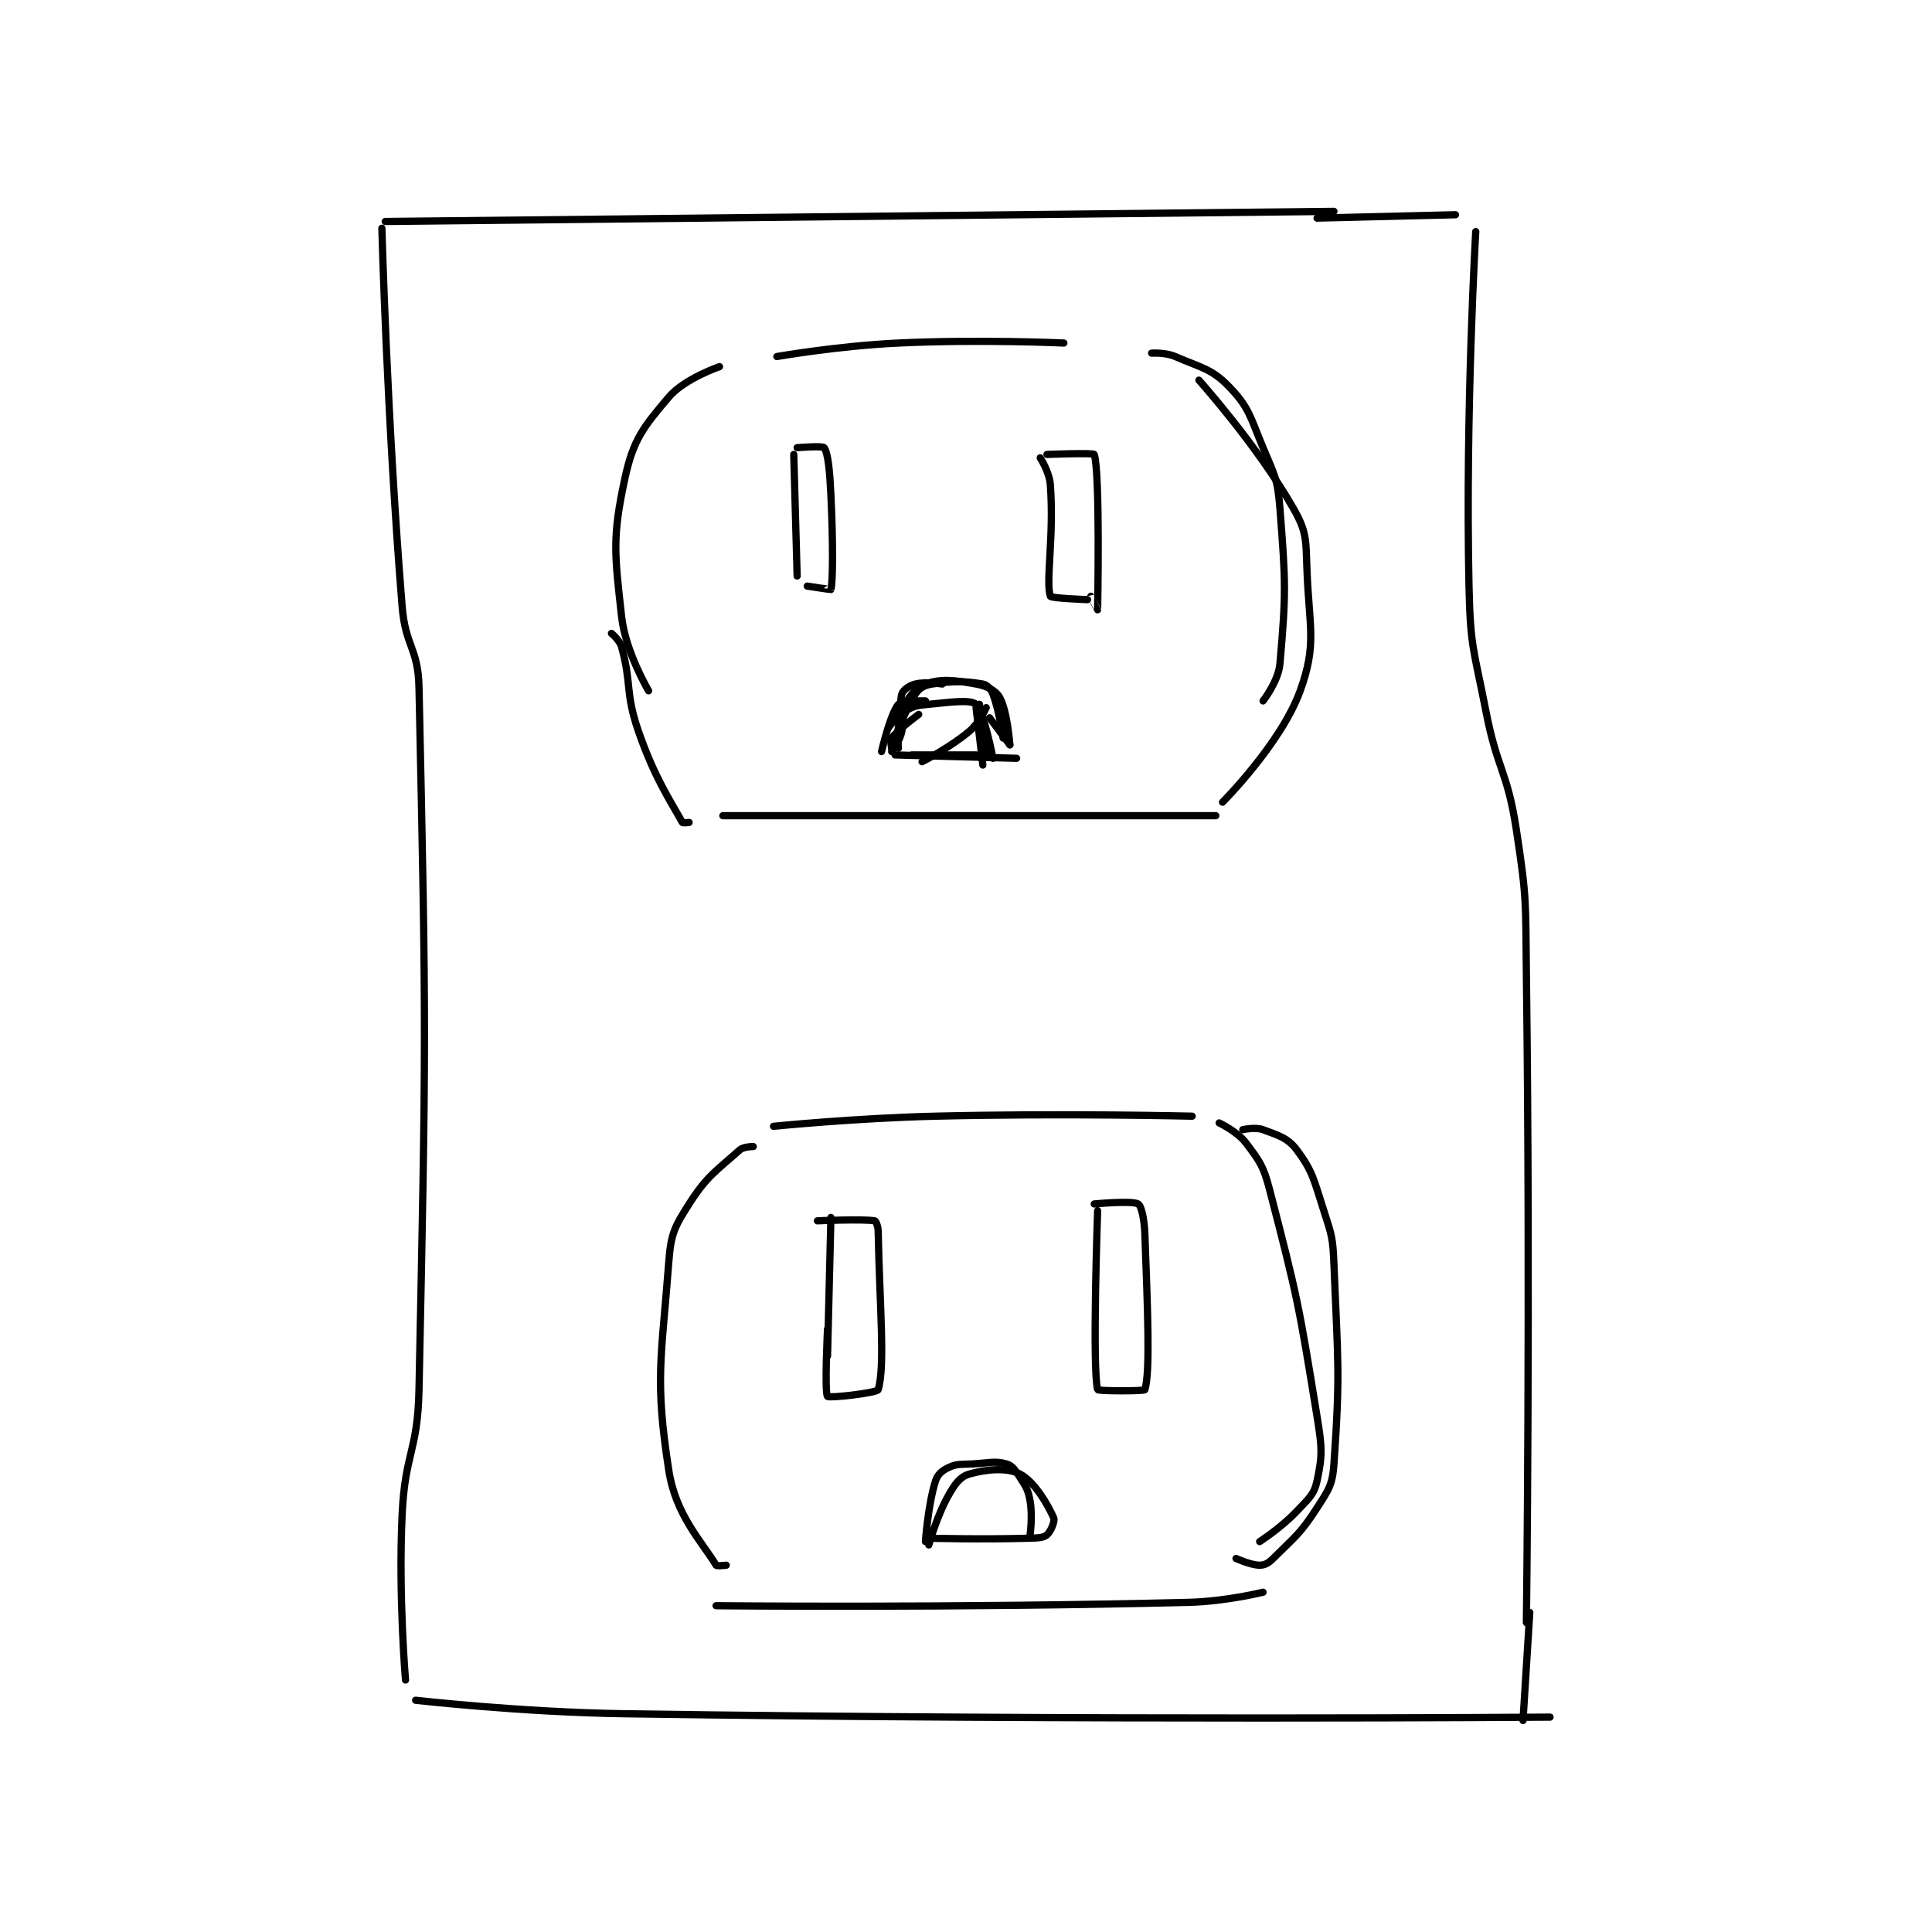 <?xml version="1.0" encoding="utf-8"?>
<!DOCTYPE svg PUBLIC "-//W3C//DTD SVG 1.1//EN" "http://www.w3.org/Graphics/SVG/1.1/DTD/svg11.dtd">
<svg viewBox="0 0 800 800" preserveAspectRatio="xMinYMin meet" xmlns="http://www.w3.org/2000/svg" version="1.1">
<g fill="none" stroke="black" stroke-linecap="round" stroke-linejoin="round" stroke-width="2.146">
<g transform="translate(158.125,87.52) scale(1.398) translate(-134,-22.133)">
<path id="0" d="M135 25.133 L416 22.133 "/>
<path id="1" d="M411 24.133 L452 23.133 "/>
<path id="2" d="M134 27.133 C134 27.133 135.532 83.898 140 139.133 C140.969 151.117 144.746 151.337 145 163.133 C147.194 264.911 147.102 268.111 145 371.133 C144.625 389.51 140.854 389.779 140 408.133 C138.877 432.266 141 457.133 141 457.133 "/>
<path id="3" d="M458 28.133 C458 28.133 454.905 81.292 456 133.133 C456.387 151.461 457.467 151.965 461 170.133 C464.419 187.717 467.311 187.654 470 205.133 C473.212 226.012 472.726 226.67 473 248.133 C474.222 343.885 473 440.133 473 440.133 "/>
<path id="4" d="M144 463.133 C144 463.133 175.034 466.673 206 467.133 C342.724 469.168 480 468.133 480 468.133 "/>
<path id="5" d="M474 437.133 L472 469.133 "/>
<path id="6" d="M251 65.133 C251 65.133 269.056 61.978 287 61.133 C311.297 59.99 336 61.133 336 61.133 "/>
<path id="7" d="M234 68.133 C234 68.133 223.639 71.666 219 77.133 C211.52 85.949 208.465 89.689 206 101.133 C202.209 118.733 202.908 123.304 205 142.133 C206.171 152.674 213 164.133 213 164.133 "/>
<path id="8" d="M362 64.133 C362 64.133 366.082 63.865 369 65.133 C376.815 68.531 379.772 68.705 385 74.133 C390.918 80.279 391.173 82.95 395 92.133 C398.467 100.454 399.312 101.324 400 110.133 C401.721 132.167 401.827 135.309 400 156.133 C399.546 161.312 395 167.133 395 167.133 "/>
<path id="9" d="M235 201.133 L381 201.133 "/>
<path id="10" d="M376 72.133 C376 72.133 393.342 91.481 404 110.133 C408.004 117.14 407.677 119.407 408 128.133 C408.64 145.408 411.037 150.232 406 164.133 C400.331 179.779 383 197.133 383 197.133 "/>
<path id="11" d="M202 147.133 C202 147.133 204.44 149.104 205 151.133 C208.058 162.22 205.997 164.57 210 176.133 C214.717 189.76 219.267 196.413 223 203.133 C223.121 203.351 225 203.133 225 203.133 "/>
<path id="12" d="M256 94.133 L257 130.133 "/>
<path id="13" d="M257 92.133 C257 92.133 264.56 91.517 265 92.133 C266.188 93.797 266.668 99.172 267 106.133 C267.659 119.962 267.627 131.716 267 134.133 C266.982 134.204 260 133.133 260 133.133 "/>
<path id="14" d="M331 94.133 C331 94.133 344.824 93.595 345 94.133 C346.782 99.597 346.001 140.08 346 140.133 C346 140.138 344 136.133 344 136.133 "/>
<path id="15" d="M329 95.133 C329 95.133 331.72 99.302 332 103.133 C333.126 118.517 330.563 131.692 332 136.133 C332.199 136.747 343 137.133 343 137.133 "/>
<path id="16" d="M294 185.133 C294 185.133 302.128 181.078 308 176.133 C310.965 173.637 313 169.133 313 169.133 "/>
<path id="17" d="M285 181.133 C285 181.133 288.203 171.145 292 165.133 C293.145 163.321 294.701 162.478 297 162.133 C303.327 161.184 306.683 161.247 312 162.133 C313.24 162.34 314.421 163.589 315 165.133 C316.982 170.42 318 178.133 318 178.133 "/>
<path id="18" d="M322 184.133 L286 183.133 "/>
<path id="19" d="M293 171.133 C293 171.133 287.248 175.324 285 178.133 C284.497 178.762 285 181.133 285 181.133 "/>
<path id="20" d="M291 183.133 L310 183.133 "/>
<path id="21" d="M311 168.133 L313 183.133 "/>
<path id="22" d="M310 169.133 L312 186.133 "/>
<path id="23" d="M315 184.133 C315 184.133 312.277 170.051 310 168.133 C308.274 166.68 302.673 167.498 296 168.133 C292.573 168.46 291.675 168.573 289 170.133 C286.407 171.646 284 175.133 284 175.133 "/>
<path id="24" d="M288 174.133 C288 174.133 285 182.133 285 182.133 C285 182.133 287.499 178.974 288 176.133 C288.844 171.348 287.07 168.388 288 165.133 C288.35 163.908 290.189 162.586 292 162.133 C295.049 161.371 300 162.133 300 162.133 "/>
<path id="25" d="M250 293.133 C250 293.133 274.024 290.713 298 290.133 C335.904 289.216 374 290.133 374 290.133 "/>
<path id="26" d="M244 299.133 C244 299.133 241.151 299.103 240 300.133 C233.106 306.301 230.307 307.793 225 316.133 C220.675 322.93 219.622 324.943 219 333.133 C216.791 362.223 214.776 367.977 219 395.133 C221.056 408.351 228.761 416.151 233 423.133 C233.212 423.482 236 423.133 236 423.133 "/>
<path id="27" d="M382 292.133 C382 292.133 387.416 294.688 390 298.133 C394.145 303.66 395.142 304.966 397 312.133 C405.298 344.141 405.622 346.098 411 379.133 C412.475 388.193 412.633 390.512 411 398.133 C410.116 402.259 408.502 403.425 405 407.133 C400.37 412.035 394 416.133 394 416.133 "/>
<path id="28" d="M233 435.133 C233 435.133 303.605 435.847 373 434.133 C383.94 433.863 395 431.133 395 431.133 "/>
<path id="29" d="M389 294.133 C389 294.133 392.731 293.283 395 294.133 C399.632 295.87 402.322 296.562 405 300.133 C409.762 306.482 410.066 309.065 413 318.133 C415.418 325.609 415.684 326.223 416 334.133 C417.158 363.084 417.905 365.699 416 393.133 C415.569 399.34 414.471 400.733 411 406.133 C406 413.912 404.476 414.657 398 421.133 C396.612 422.521 395.509 423.133 394 423.133 C391.36 423.133 387 421.133 387 421.133 "/>
<path id="30" d="M267 320.133 L266 361.133 "/>
<path id="31" d="M263 321.133 C263 321.133 276.418 320.536 280 321.133 C280.316 321.186 280.971 322.7 281 324.133 C281.446 346.434 283.108 364.248 281 371.133 C280.704 372.099 266.486 373.717 266 373.133 C265.074 372.022 266 353.133 266 353.133 "/>
<path id="32" d="M345 316.133 C345 316.133 356.231 315.072 358 316.133 C359.007 316.738 359.839 320.71 360 325.133 C360.815 347.559 361.602 365.871 360 371.133 C359.852 371.621 346.114 371.565 346 371.133 C344.364 364.94 346 318.133 346 318.133 "/>
<path id="33" d="M296 417.133 C296 417.133 298.345 408.529 302 402.133 C303.87 398.861 305.402 396.876 308 396.133 C313.052 394.69 319.176 394.145 323 396.133 C327.273 398.355 331.156 404.984 333 409.133 C333.435 410.111 332.083 413.205 331 414.133 C329.991 414.998 328.464 415.063 326 415.133 C311.302 415.553 296 415.133 296 415.133 "/>
<path id="34" d="M287 181.133 C287 181.133 286.329 174.102 288 170.133 C289.602 166.329 291.991 163.228 295 162.133 C299.555 160.477 303.665 160.982 310 162.133 C313.264 162.727 315.837 164.039 317 166.133 C319.31 170.292 320 180.133 320 180.133 "/>
<path id="35" d="M320 180.133 L314 172.133 "/>
<path id="36" d="M295 167.133 C295 167.133 288.033 166.942 287 168.133 C284.613 170.887 282 182.133 282 182.133 "/>
<path id="37" d="M295 416.133 C295 416.133 295.748 405.211 298 398.133 C298.626 396.164 300.047 395.021 302 394.133 C304.502 392.996 305.518 393.338 309 393.133 C313.933 392.843 315.632 392.171 319 393.133 C320.732 393.628 321.622 394.967 323 397.133 C324.876 400.081 325.407 400.772 326 404.133 C326.788 408.598 326 414.133 326 414.133 "/>
</g>
</g>
</svg>
